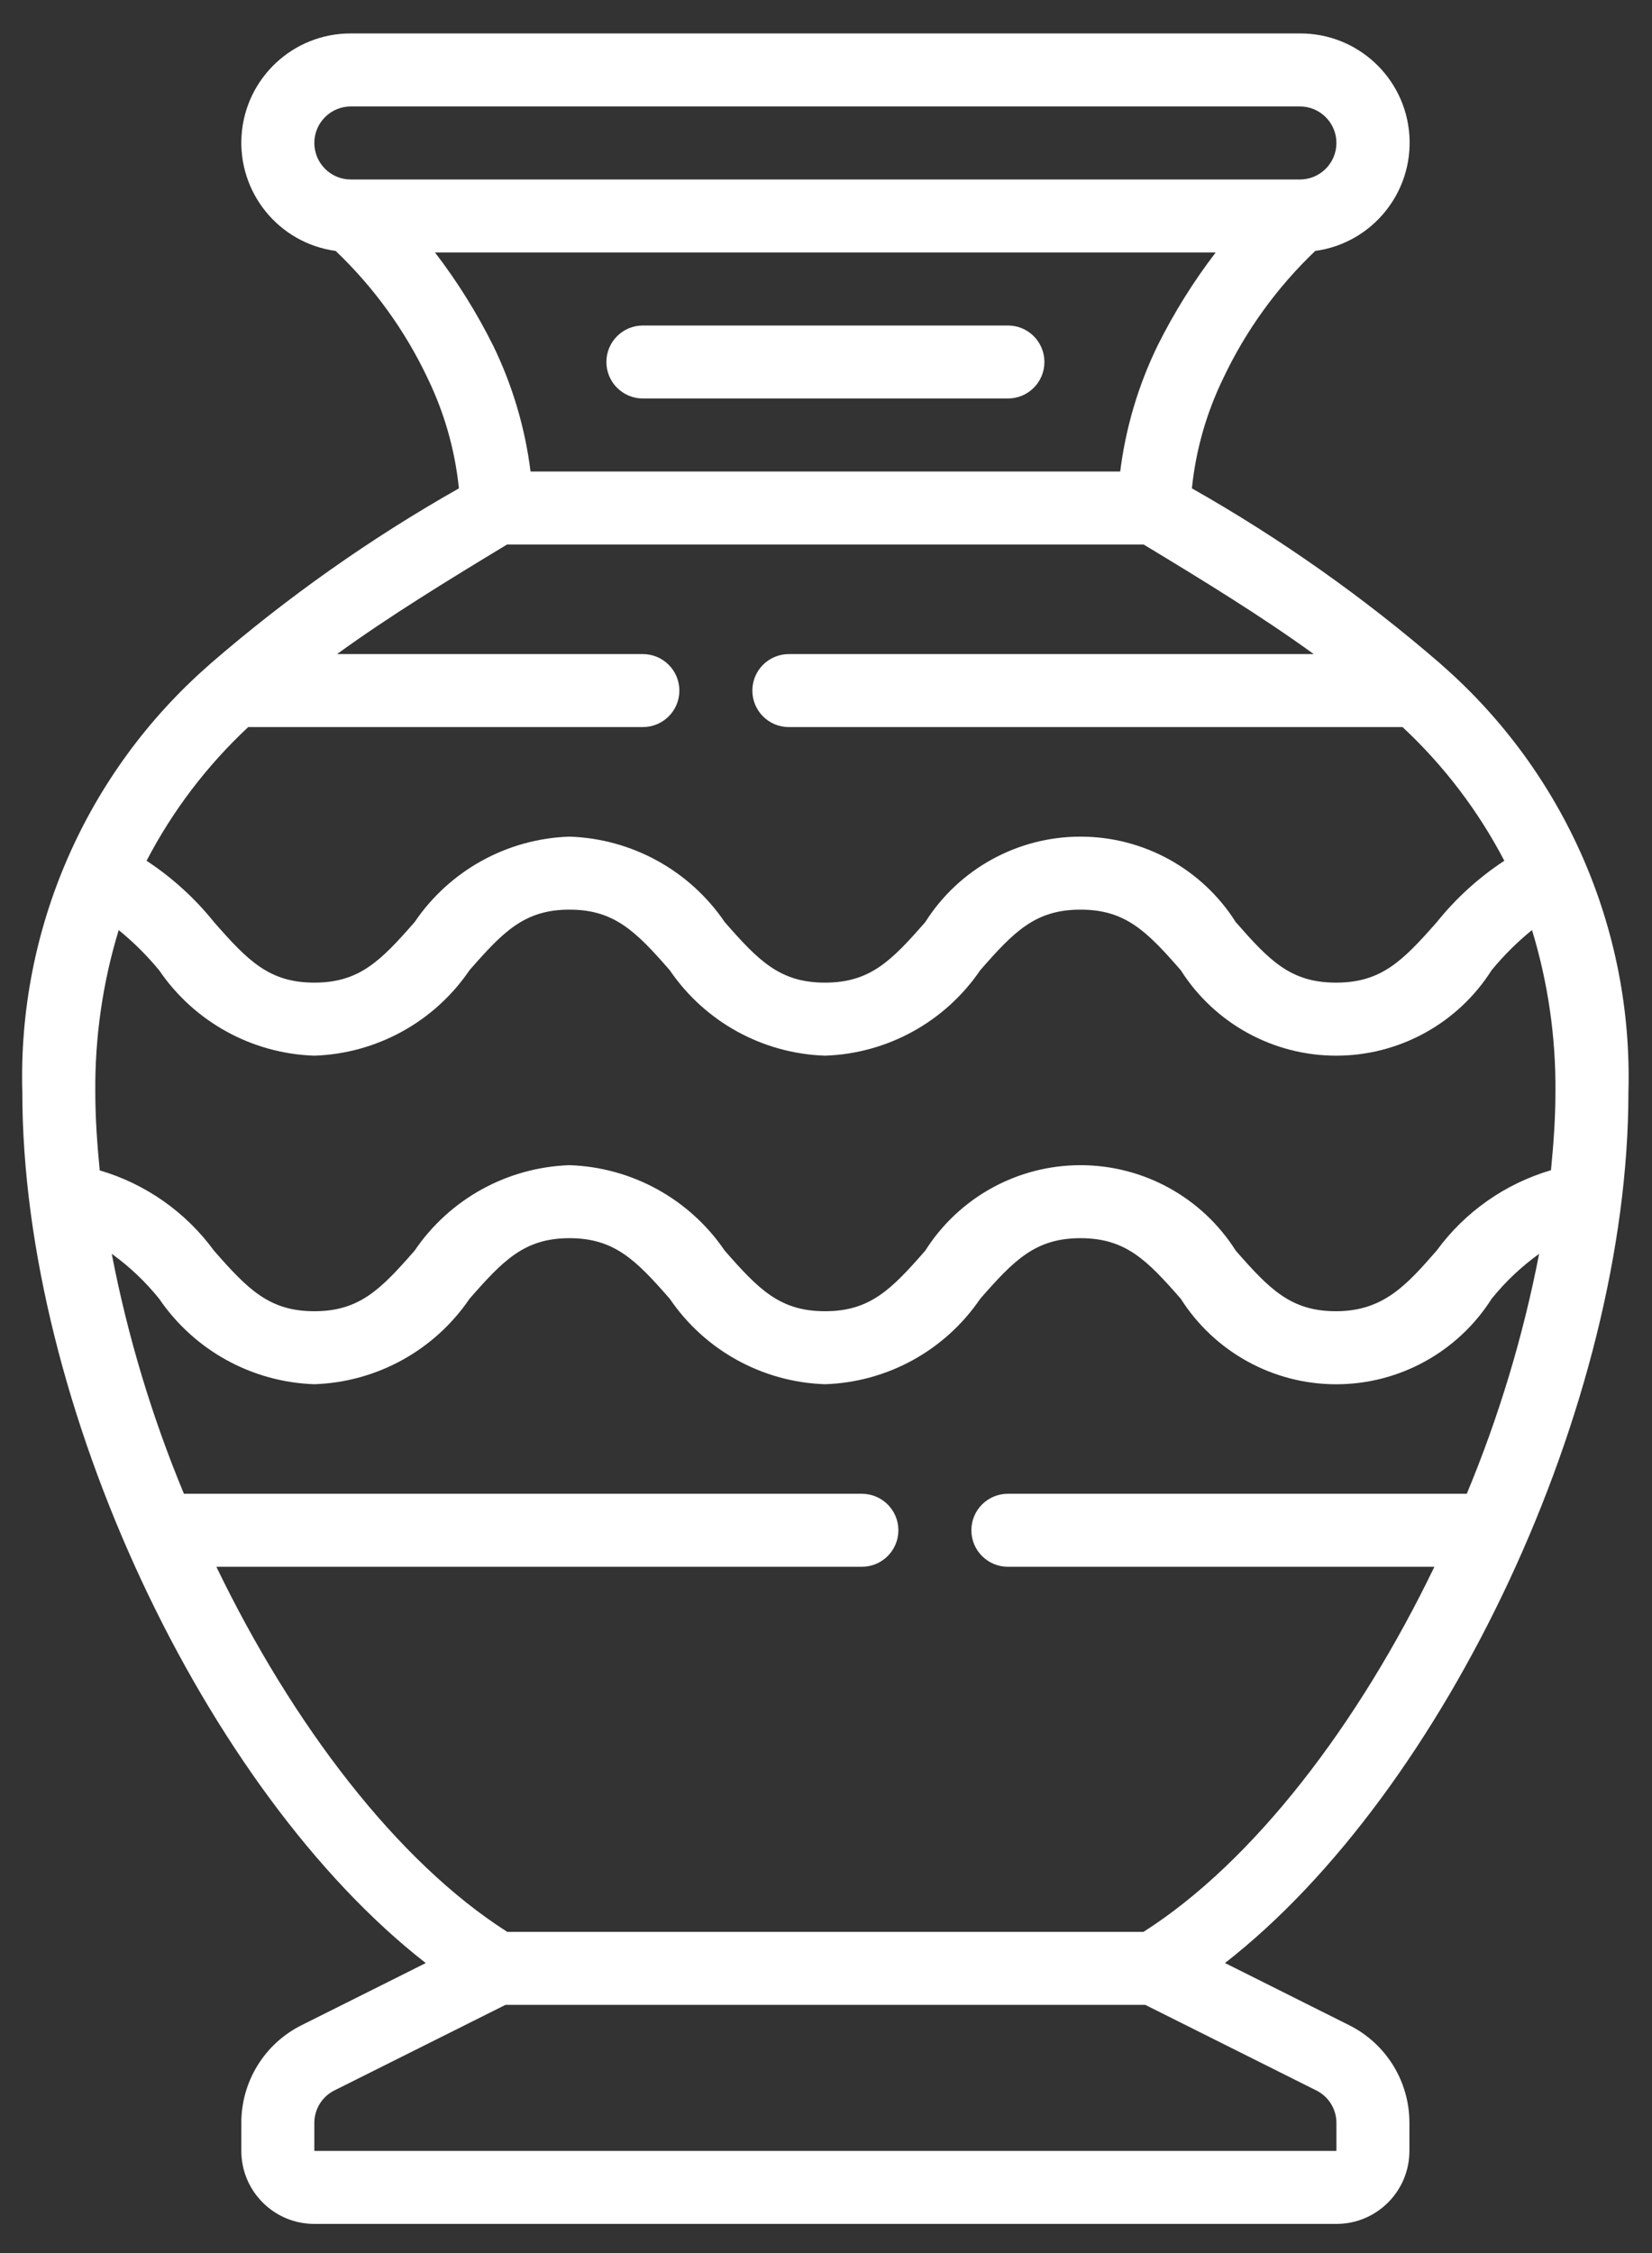 <svg width="33" height="45" viewBox="0 0 33 45" fill="none" xmlns="http://www.w3.org/2000/svg">
    <rect x="0" y="0" width="33" height="45" fill="#333333" stroke="none"/>
    <path d="M20.134 6.501H12.842C12.44 6.501 12.113 6.827 12.113 7.23C12.113 7.633 12.44 7.959 12.842 7.959H20.134C20.537 7.959 20.863 7.633 20.863 7.23C20.863 6.827 20.537 6.501 20.134 6.501Z" fill="#ffffff"/>
    <path d="M8.505 39.208L6.026 40.448C5.285 40.817 4.818 41.575 4.821 42.403V42.96C4.821 43.765 5.474 44.418 6.279 44.418H26.696C27.501 44.418 28.154 43.765 28.154 42.96V42.403C28.157 41.573 27.688 40.815 26.945 40.446L24.47 39.207C28.869 35.782 32.529 28.052 32.529 21.814C32.621 18.561 31.257 15.436 28.81 13.29C28.801 13.28 28.791 13.272 28.781 13.263C27.244 11.932 25.578 10.756 23.809 9.754C23.887 8.991 24.099 8.247 24.435 7.556C24.886 6.602 25.509 5.74 26.273 5.012C27.412 4.856 28.234 3.843 28.153 2.697C28.072 1.55 27.116 0.663 25.966 0.668H7.008C5.86 0.665 4.906 1.553 4.826 2.698C4.746 3.844 5.567 4.856 6.705 5.012C7.469 5.74 8.092 6.602 8.543 7.556C8.878 8.247 9.089 8.991 9.167 9.754C7.398 10.756 5.732 11.931 4.195 13.263C4.186 13.272 4.175 13.28 4.166 13.29C1.718 15.435 0.354 18.56 0.446 21.814C0.446 28.052 4.105 35.782 8.505 39.208ZM26.696 42.403L26.696 42.96H6.279L6.279 42.403C6.278 42.126 6.435 41.873 6.682 41.751L10.097 40.043H22.878L26.292 41.751C26.54 41.873 26.697 42.126 26.696 42.403ZM22.842 38.585H10.133C7.932 37.183 5.845 34.445 4.322 31.293H17.216C17.619 31.293 17.946 30.966 17.946 30.564C17.946 30.161 17.619 29.835 17.216 29.835H3.674C3.032 28.29 2.549 26.684 2.232 25.042C2.587 25.298 2.906 25.6 3.18 25.941C3.882 26.971 5.033 27.605 6.279 27.647C7.527 27.605 8.679 26.97 9.381 25.938C10.055 25.168 10.48 24.73 11.376 24.73C12.272 24.73 12.704 25.168 13.379 25.94C14.081 26.972 15.233 27.606 16.48 27.647C17.727 27.606 18.879 26.972 19.581 25.94C20.257 25.168 20.683 24.73 21.584 24.73C22.485 24.73 22.912 25.168 23.587 25.94C24.262 27.003 25.433 27.648 26.692 27.648C27.951 27.648 29.122 27.003 29.797 25.94C30.071 25.6 30.39 25.298 30.745 25.043C30.427 26.685 29.943 28.291 29.3 29.835H20.133C19.73 29.835 19.404 30.161 19.404 30.564C19.404 30.966 19.73 31.293 20.133 31.293H28.653C27.133 34.445 25.043 37.183 22.842 38.585ZM1.904 21.814C1.894 20.717 2.051 19.626 2.371 18.577C2.667 18.817 2.937 19.086 3.179 19.379C3.881 20.41 5.033 21.044 6.279 21.085C7.527 21.043 8.679 20.408 9.381 19.375C10.055 18.605 10.48 18.168 11.376 18.168C12.272 18.168 12.704 18.605 13.379 19.378C14.081 20.409 15.233 21.043 16.48 21.085C17.727 21.043 18.879 20.409 19.581 19.378C20.257 18.605 20.683 18.168 21.584 18.168C22.485 18.168 22.912 18.605 23.587 19.378C24.262 20.441 25.433 21.085 26.692 21.085C27.95 21.085 29.122 20.441 29.796 19.378C30.038 19.084 30.308 18.815 30.603 18.576C30.923 19.625 31.081 20.717 31.071 21.814C31.071 22.324 31.034 22.843 30.982 23.372C30.066 23.642 29.264 24.205 28.7 24.976C28.107 25.654 27.639 26.189 26.688 26.189C25.787 26.189 25.361 25.751 24.685 24.979C24.012 23.916 22.842 23.272 21.584 23.272C20.326 23.272 19.156 23.916 18.483 24.979C17.808 25.751 17.382 26.189 16.48 26.189C15.578 26.189 15.153 25.751 14.477 24.979C13.775 23.948 12.623 23.313 11.376 23.272C10.131 23.314 8.982 23.948 8.283 24.978C7.607 25.751 7.18 26.189 6.279 26.189C5.378 26.189 4.951 25.751 4.275 24.98C3.711 24.209 2.909 23.645 1.992 23.376C1.94 22.843 1.904 22.324 1.904 21.814ZM4.958 14.522H12.841C13.244 14.522 13.571 14.196 13.571 13.793C13.571 13.39 13.244 13.064 12.841 13.064H6.732C7.776 12.308 8.927 11.602 10.128 10.876H22.846C24.047 11.602 25.199 12.308 26.243 13.064H15.758C15.355 13.064 15.029 13.39 15.029 13.793C15.029 14.196 15.355 14.522 15.758 14.522H28.017C28.841 15.29 29.529 16.193 30.05 17.192C29.539 17.527 29.084 17.941 28.702 18.417C28.022 19.189 27.596 19.626 26.688 19.626C25.781 19.626 25.361 19.189 24.685 18.417C24.012 17.354 22.842 16.71 21.584 16.71C20.326 16.71 19.156 17.354 18.483 18.417C17.808 19.189 17.382 19.626 16.48 19.626C15.578 19.626 15.153 19.189 14.477 18.417C13.775 17.385 12.623 16.751 11.376 16.71C10.131 16.751 8.982 17.385 8.283 18.416C7.607 19.189 7.18 19.626 6.279 19.626C5.378 19.626 4.952 19.189 4.277 18.419C3.894 17.942 3.439 17.528 2.928 17.192C3.448 16.193 4.135 15.29 4.958 14.522ZM23.123 6.905C22.738 7.696 22.486 8.545 22.377 9.418H10.598C10.489 8.545 10.237 7.696 9.852 6.905C9.525 6.248 9.136 5.625 8.69 5.043H24.284C23.838 5.625 23.45 6.248 23.123 6.905ZM7.008 2.126H25.966C26.369 2.126 26.696 2.453 26.696 2.855C26.696 3.258 26.369 3.585 25.966 3.585H7.008C6.605 3.585 6.279 3.258 6.279 2.855C6.279 2.453 6.605 2.126 7.008 2.126Z" fill="#ffffff"/>
</svg> 
